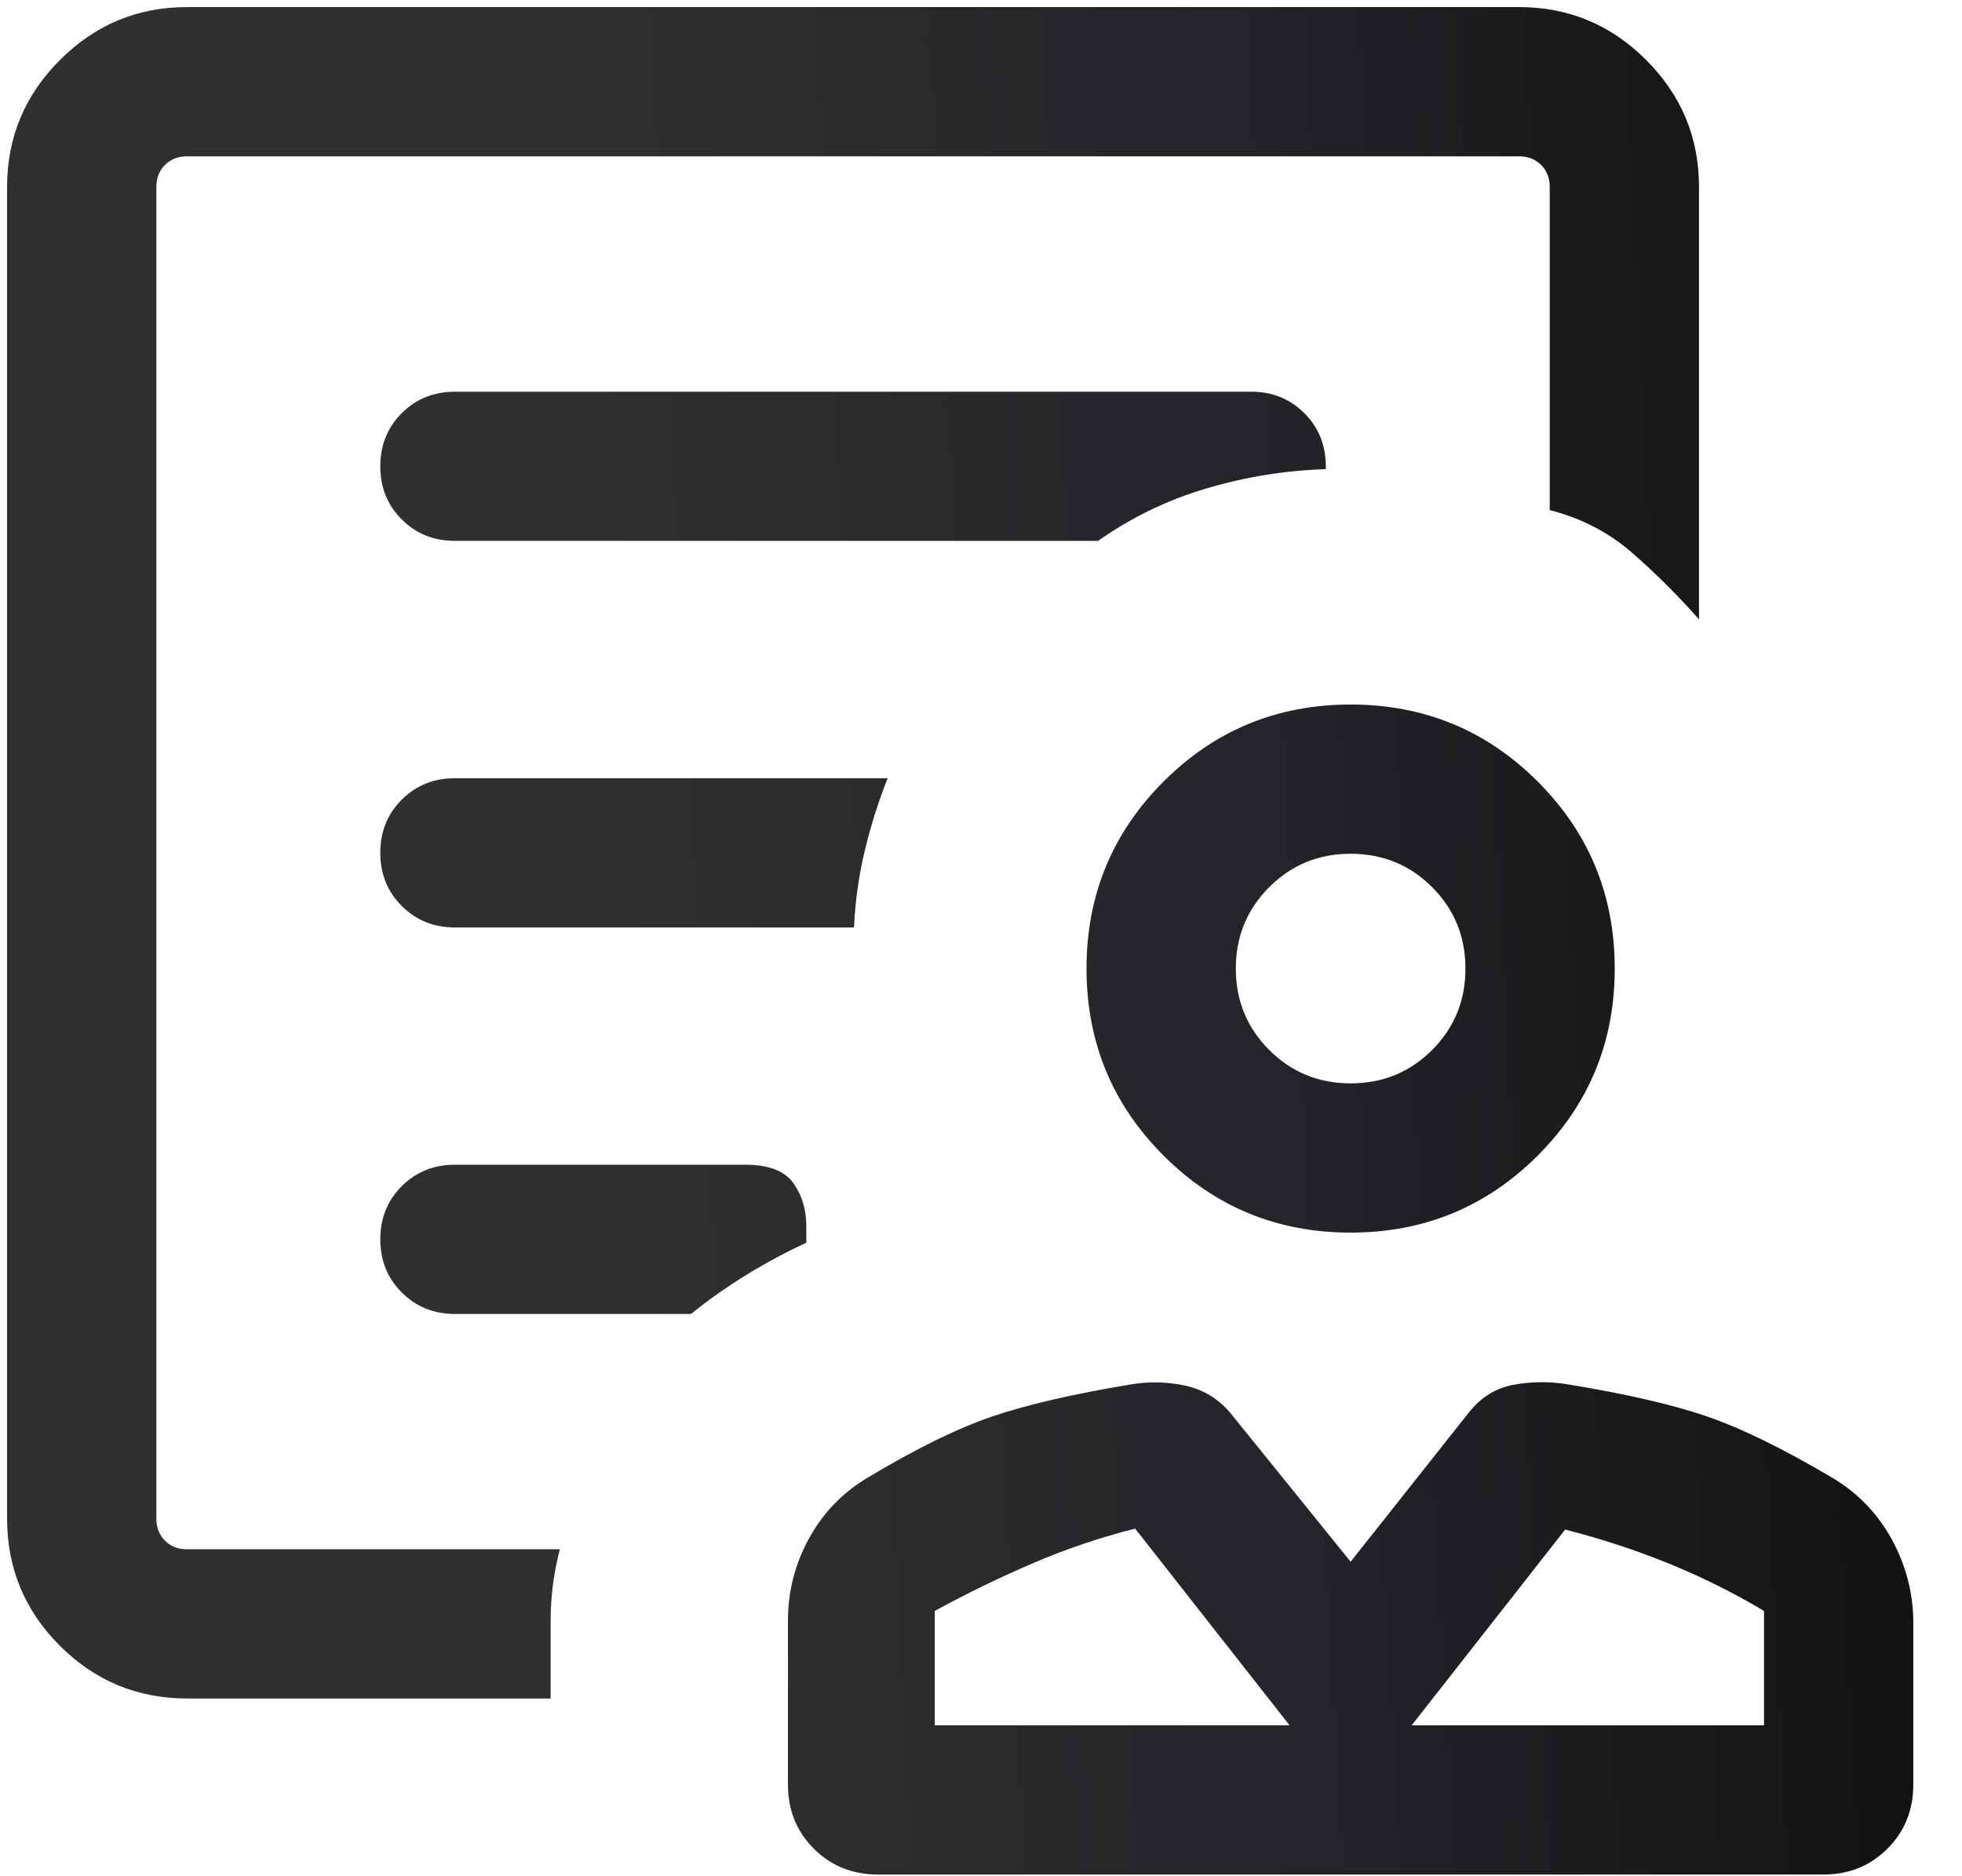 <svg width="23" height="22" viewBox="0 0 23 22" fill="none" xmlns="http://www.w3.org/2000/svg">
<path d="M15.833 14.453C14.973 14.453 14.242 14.152 13.64 13.55C13.038 12.948 12.737 12.217 12.737 11.357C12.737 10.497 13.038 9.766 13.64 9.164C14.242 8.562 14.973 8.261 15.833 8.261C16.693 8.261 17.424 8.562 18.026 9.164C18.628 9.766 18.929 10.497 18.929 11.357C18.929 12.217 18.628 12.948 18.026 13.55C17.424 14.152 16.693 14.453 15.833 14.453ZM15.833 12.703C16.209 12.703 16.527 12.573 16.788 12.312C17.049 12.051 17.179 11.733 17.179 11.357C17.179 10.982 17.049 10.663 16.788 10.402C16.527 10.141 16.209 10.011 15.833 10.011C15.458 10.011 15.14 10.141 14.879 10.402C14.618 10.663 14.487 10.982 14.487 11.357C14.487 11.733 14.618 12.051 14.879 12.312C15.14 12.573 15.458 12.703 15.833 12.703ZM10.292 21.98C9.993 21.98 9.742 21.879 9.54 21.677C9.338 21.475 9.237 21.225 9.237 20.926V19.001C9.237 18.663 9.318 18.345 9.479 18.048C9.64 17.75 9.865 17.513 10.155 17.336C10.732 16.989 11.225 16.747 11.634 16.608C12.043 16.47 12.582 16.345 13.251 16.234C13.468 16.197 13.682 16.202 13.893 16.247C14.104 16.293 14.279 16.399 14.42 16.564L15.833 18.312L17.218 16.564C17.358 16.385 17.534 16.276 17.745 16.237C17.956 16.198 18.17 16.197 18.389 16.234C19.064 16.345 19.603 16.469 20.006 16.607C20.41 16.745 20.906 16.988 21.494 17.336C21.784 17.513 22.011 17.749 22.174 18.045C22.337 18.341 22.422 18.656 22.429 18.99V20.926C22.429 21.225 22.328 21.475 22.126 21.677C21.924 21.879 21.674 21.98 21.375 21.98H10.292ZM10.958 20.23H15.117L13.307 17.924C12.895 18.028 12.494 18.164 12.105 18.331C11.716 18.498 11.333 18.684 10.958 18.889V20.23ZM16.549 20.23H20.679V18.889C20.316 18.672 19.939 18.485 19.55 18.328C19.161 18.171 18.761 18.04 18.348 17.935L16.549 20.23ZM1.833 18.166V1.833V5.964V5.479V18.166ZM2.198 19.916C1.612 19.916 1.114 19.71 0.701 19.297C0.289 18.884 0.083 18.387 0.083 17.807V2.192C0.083 1.612 0.29 1.116 0.703 0.703C1.116 0.29 1.612 0.083 2.192 0.083H17.808C18.388 0.083 18.884 0.29 19.297 0.703C19.71 1.116 19.917 1.612 19.917 2.192V7.262C19.673 6.986 19.413 6.727 19.137 6.485C18.861 6.244 18.538 6.076 18.167 5.981V2.192C18.167 2.087 18.133 2.001 18.066 1.934C17.998 1.867 17.912 1.833 17.808 1.833H2.192C2.087 1.833 2.001 1.867 1.934 1.934C1.867 2.001 1.833 2.087 1.833 2.192V17.807C1.833 17.912 1.867 17.998 1.934 18.065C2.001 18.133 2.087 18.166 2.192 18.166H6.563C6.527 18.305 6.5 18.445 6.482 18.584C6.464 18.723 6.455 18.862 6.455 19.001V19.916H2.198ZM5.333 6.342H12.872C13.265 6.066 13.69 5.86 14.147 5.726C14.604 5.591 15.069 5.516 15.542 5.501V5.468C15.542 5.22 15.458 5.012 15.29 4.844C15.122 4.677 14.915 4.593 14.667 4.593H5.333C5.085 4.593 4.878 4.677 4.71 4.844C4.542 5.012 4.458 5.22 4.458 5.468C4.458 5.716 4.542 5.924 4.71 6.091C4.878 6.259 5.085 6.342 5.333 6.342ZM5.333 10.875H10.011C10.026 10.564 10.068 10.264 10.137 9.976C10.206 9.688 10.295 9.404 10.406 9.125H5.333C5.085 9.125 4.878 9.209 4.71 9.376C4.542 9.544 4.458 9.752 4.458 10C4.458 10.248 4.542 10.456 4.71 10.623C4.878 10.791 5.085 10.875 5.333 10.875ZM5.333 15.407H8.101C8.308 15.239 8.526 15.086 8.754 14.946C8.982 14.806 9.215 14.681 9.452 14.572V14.375C9.452 14.183 9.402 14.016 9.3 13.872C9.198 13.729 9.01 13.657 8.735 13.657H5.333C5.085 13.657 4.878 13.741 4.71 13.908C4.542 14.076 4.458 14.284 4.458 14.532C4.458 14.78 4.542 14.988 4.71 15.155C4.878 15.323 5.085 15.407 5.333 15.407Z" fill="url(#paint0_linear_522_380)"/>
<defs>
<linearGradient id="paint0_linear_522_380" x1="0.337" y1="21.372" x2="23.471" y2="20.173" gradientUnits="userSpaceOnUse">
<stop stop-color="#303030"/>
<stop offset="0.318" stop-color="#303030"/>
<stop offset="0.656" stop-color="#242429"/>
<stop offset="1" stop-color="#101010"/>
</linearGradient>
</defs>
</svg>
